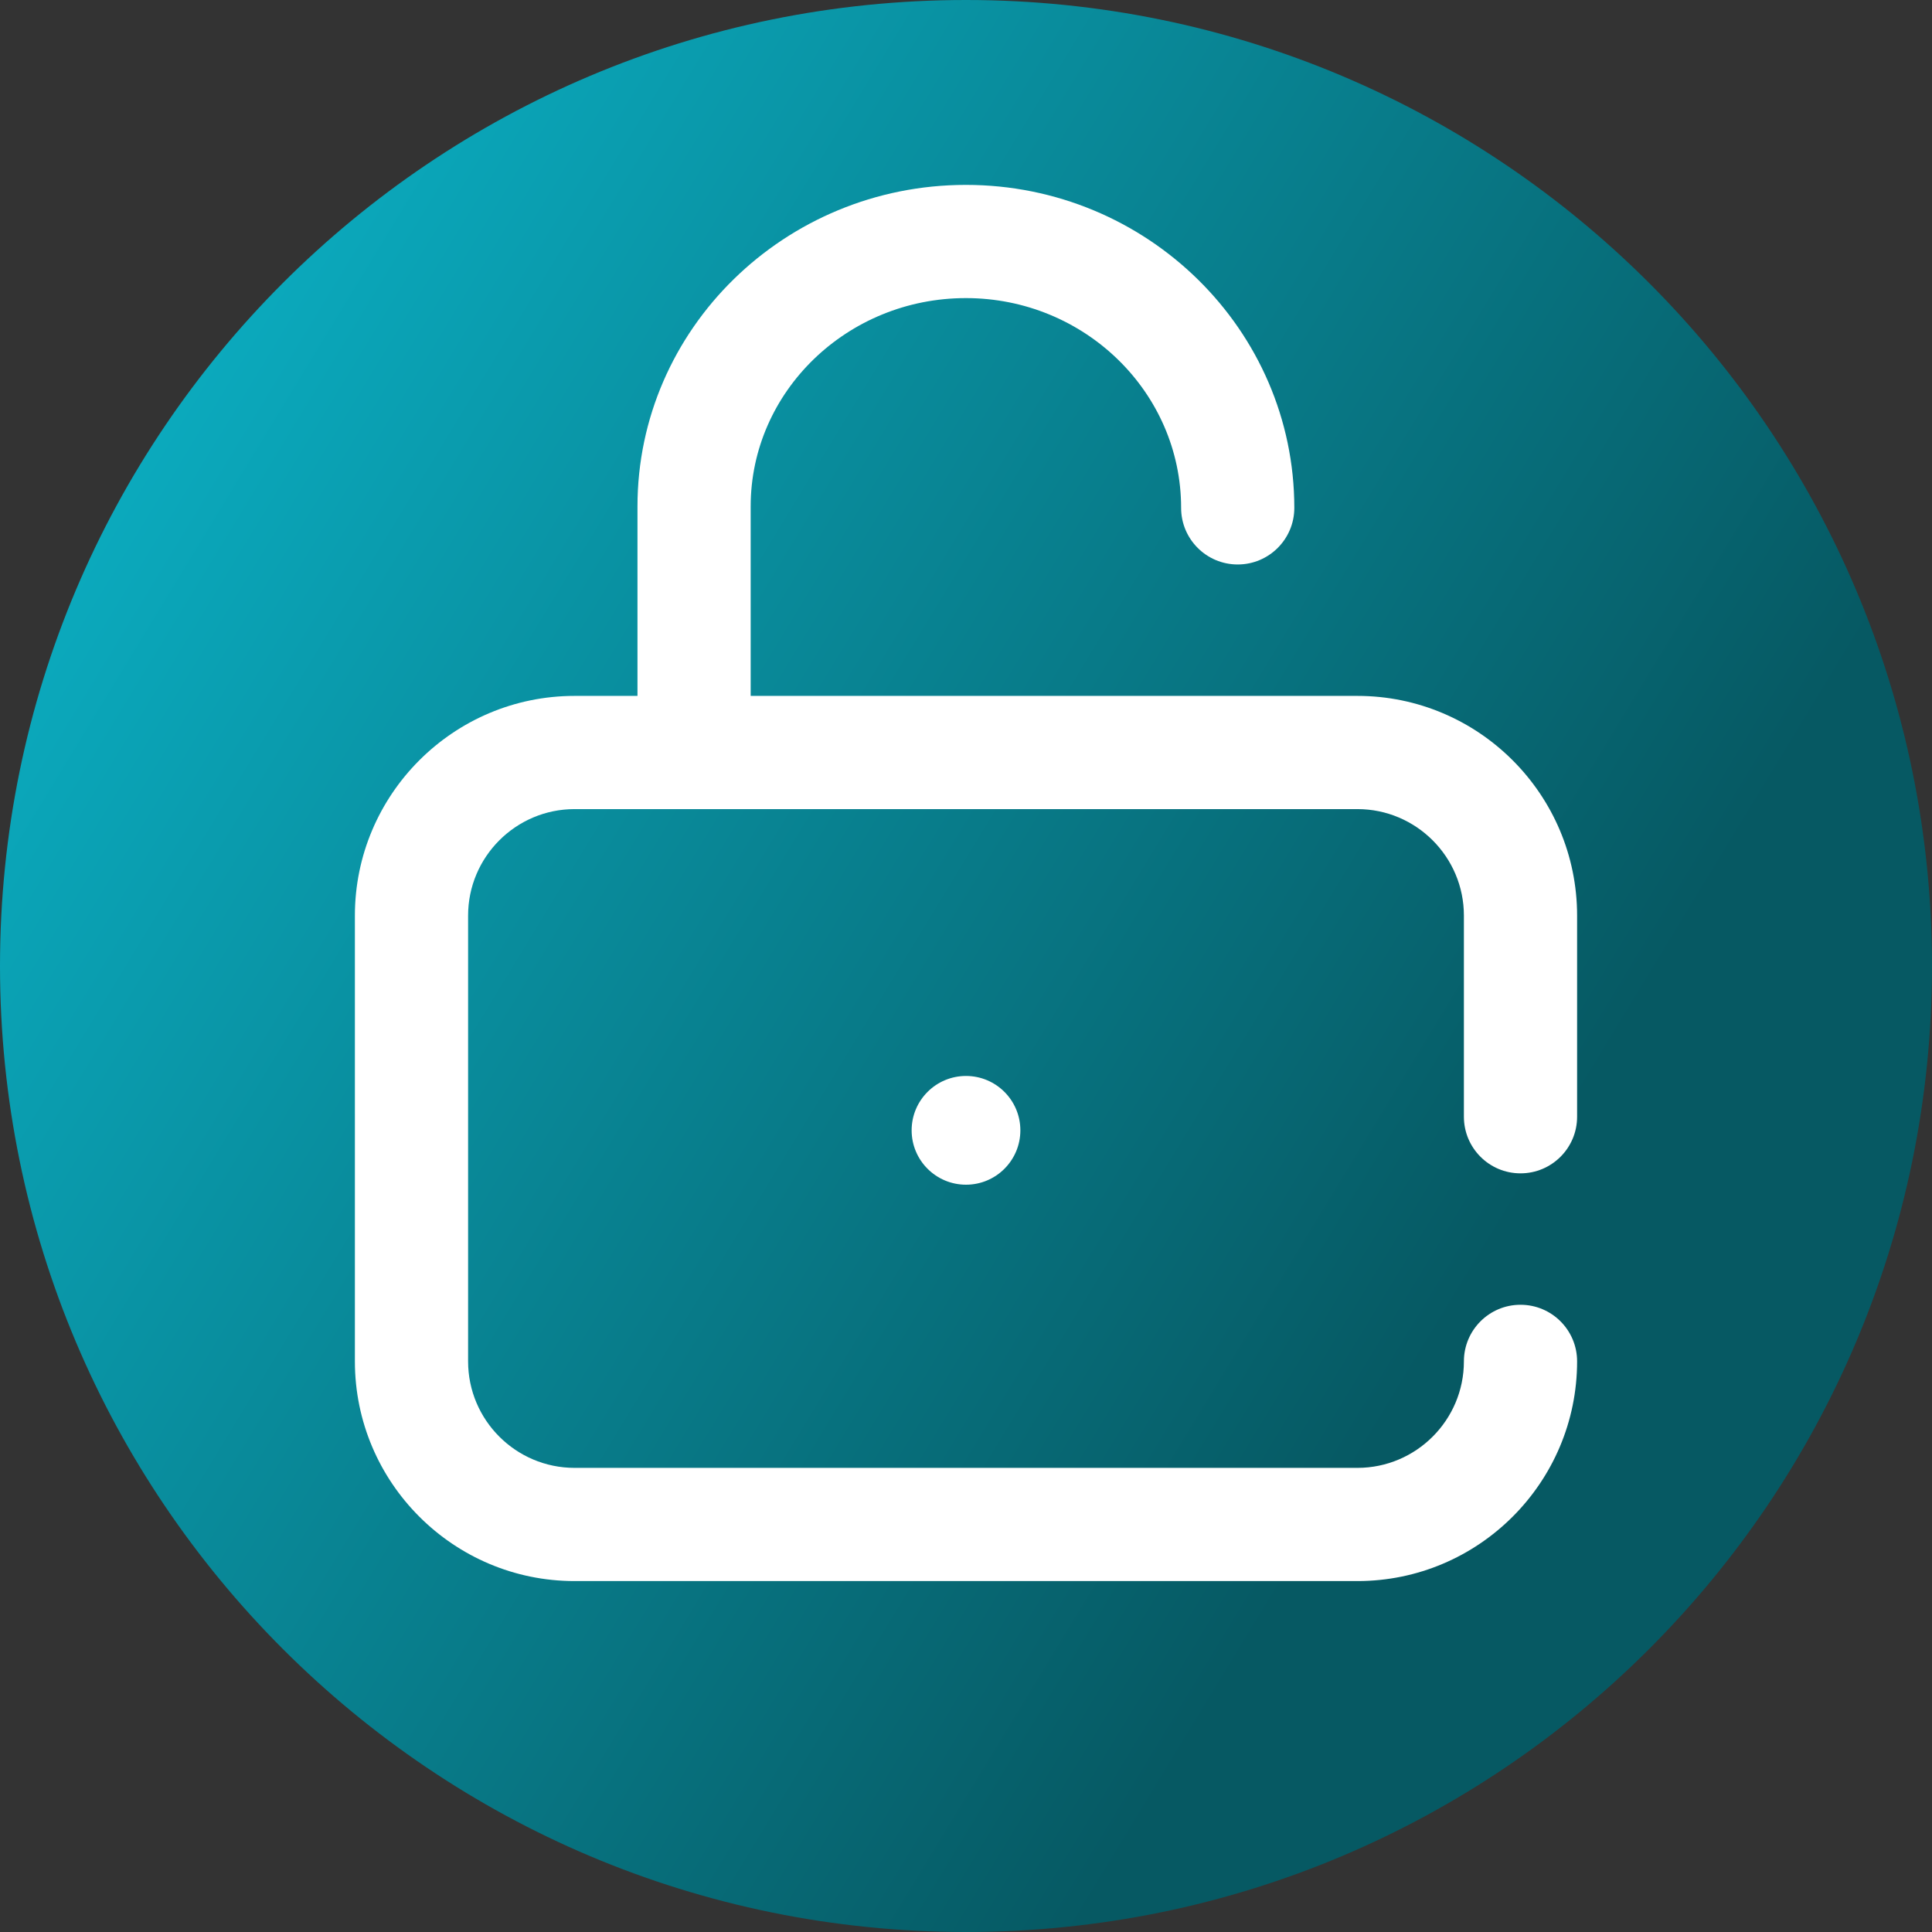 <svg viewBox="0 0 512 512" xmlns="http://www.w3.org/2000/svg" xmlns:xlink="http://www.w3.org/1999/xlink"><rect x="0" y="0" width="512" height="512" fill="#333333" stroke="none"/><linearGradient id="a" gradientUnits="userSpaceOnUse" x1="9.5%" x2="100%" y1="13%" y2="68%"><stop offset="0" stop-color="#0badc1"/><stop offset="0.8" stop-color="#065963"/></linearGradient><path d="m512 256c0 141.387-114.613 256-256 256s-256-114.613-256-256 114.613-256 256-256 256 114.613 256 256zm0 0" fill="url(#a)"/><g fill="#fff"><path d="m402.949 310.949c8.285 0 15-6.719 15-15v-53.305c0-32.105-26.117-58.223-58.219-58.223h-160.793v-50.215c0-30.441 25.586-55.207 57.035-55.207 31.449 0 57.035 24.938 57.035 55.594 0 8.285 6.715 15 15 15 8.281 0 15-6.715 15-15 0-47.195-39.043-85.594-87.035-85.594-47.992 0-87.035 38.227-87.035 85.207v50.215h-16.668c-32.102 0-58.219 26.117-58.219 58.223v118.133c0 32.105 26.117 58.223 58.219 58.223h207.461c32.102 0 58.219-26.117 58.219-58.223 0-8.281-6.715-15-15-15-8.285 0-15 6.719-15 15 0 15.562-12.66 28.223-28.219 28.223h-207.461c-15.559 0-28.219-12.66-28.219-28.223v-118.133c0-15.562 12.66-28.223 28.219-28.223h207.461c15.559 0 28.219 12.66 28.219 28.223v53.305c0 8.281 6.715 15 15 15zm0 0"/><path d="m270.406 299.551c0 7.953-6.449 14.406-14.406 14.406s-14.406-6.453-14.406-14.406c0-7.957 6.449-14.41 14.406-14.41s14.406 6.453 14.406 14.41zm0 0"/></g></svg>